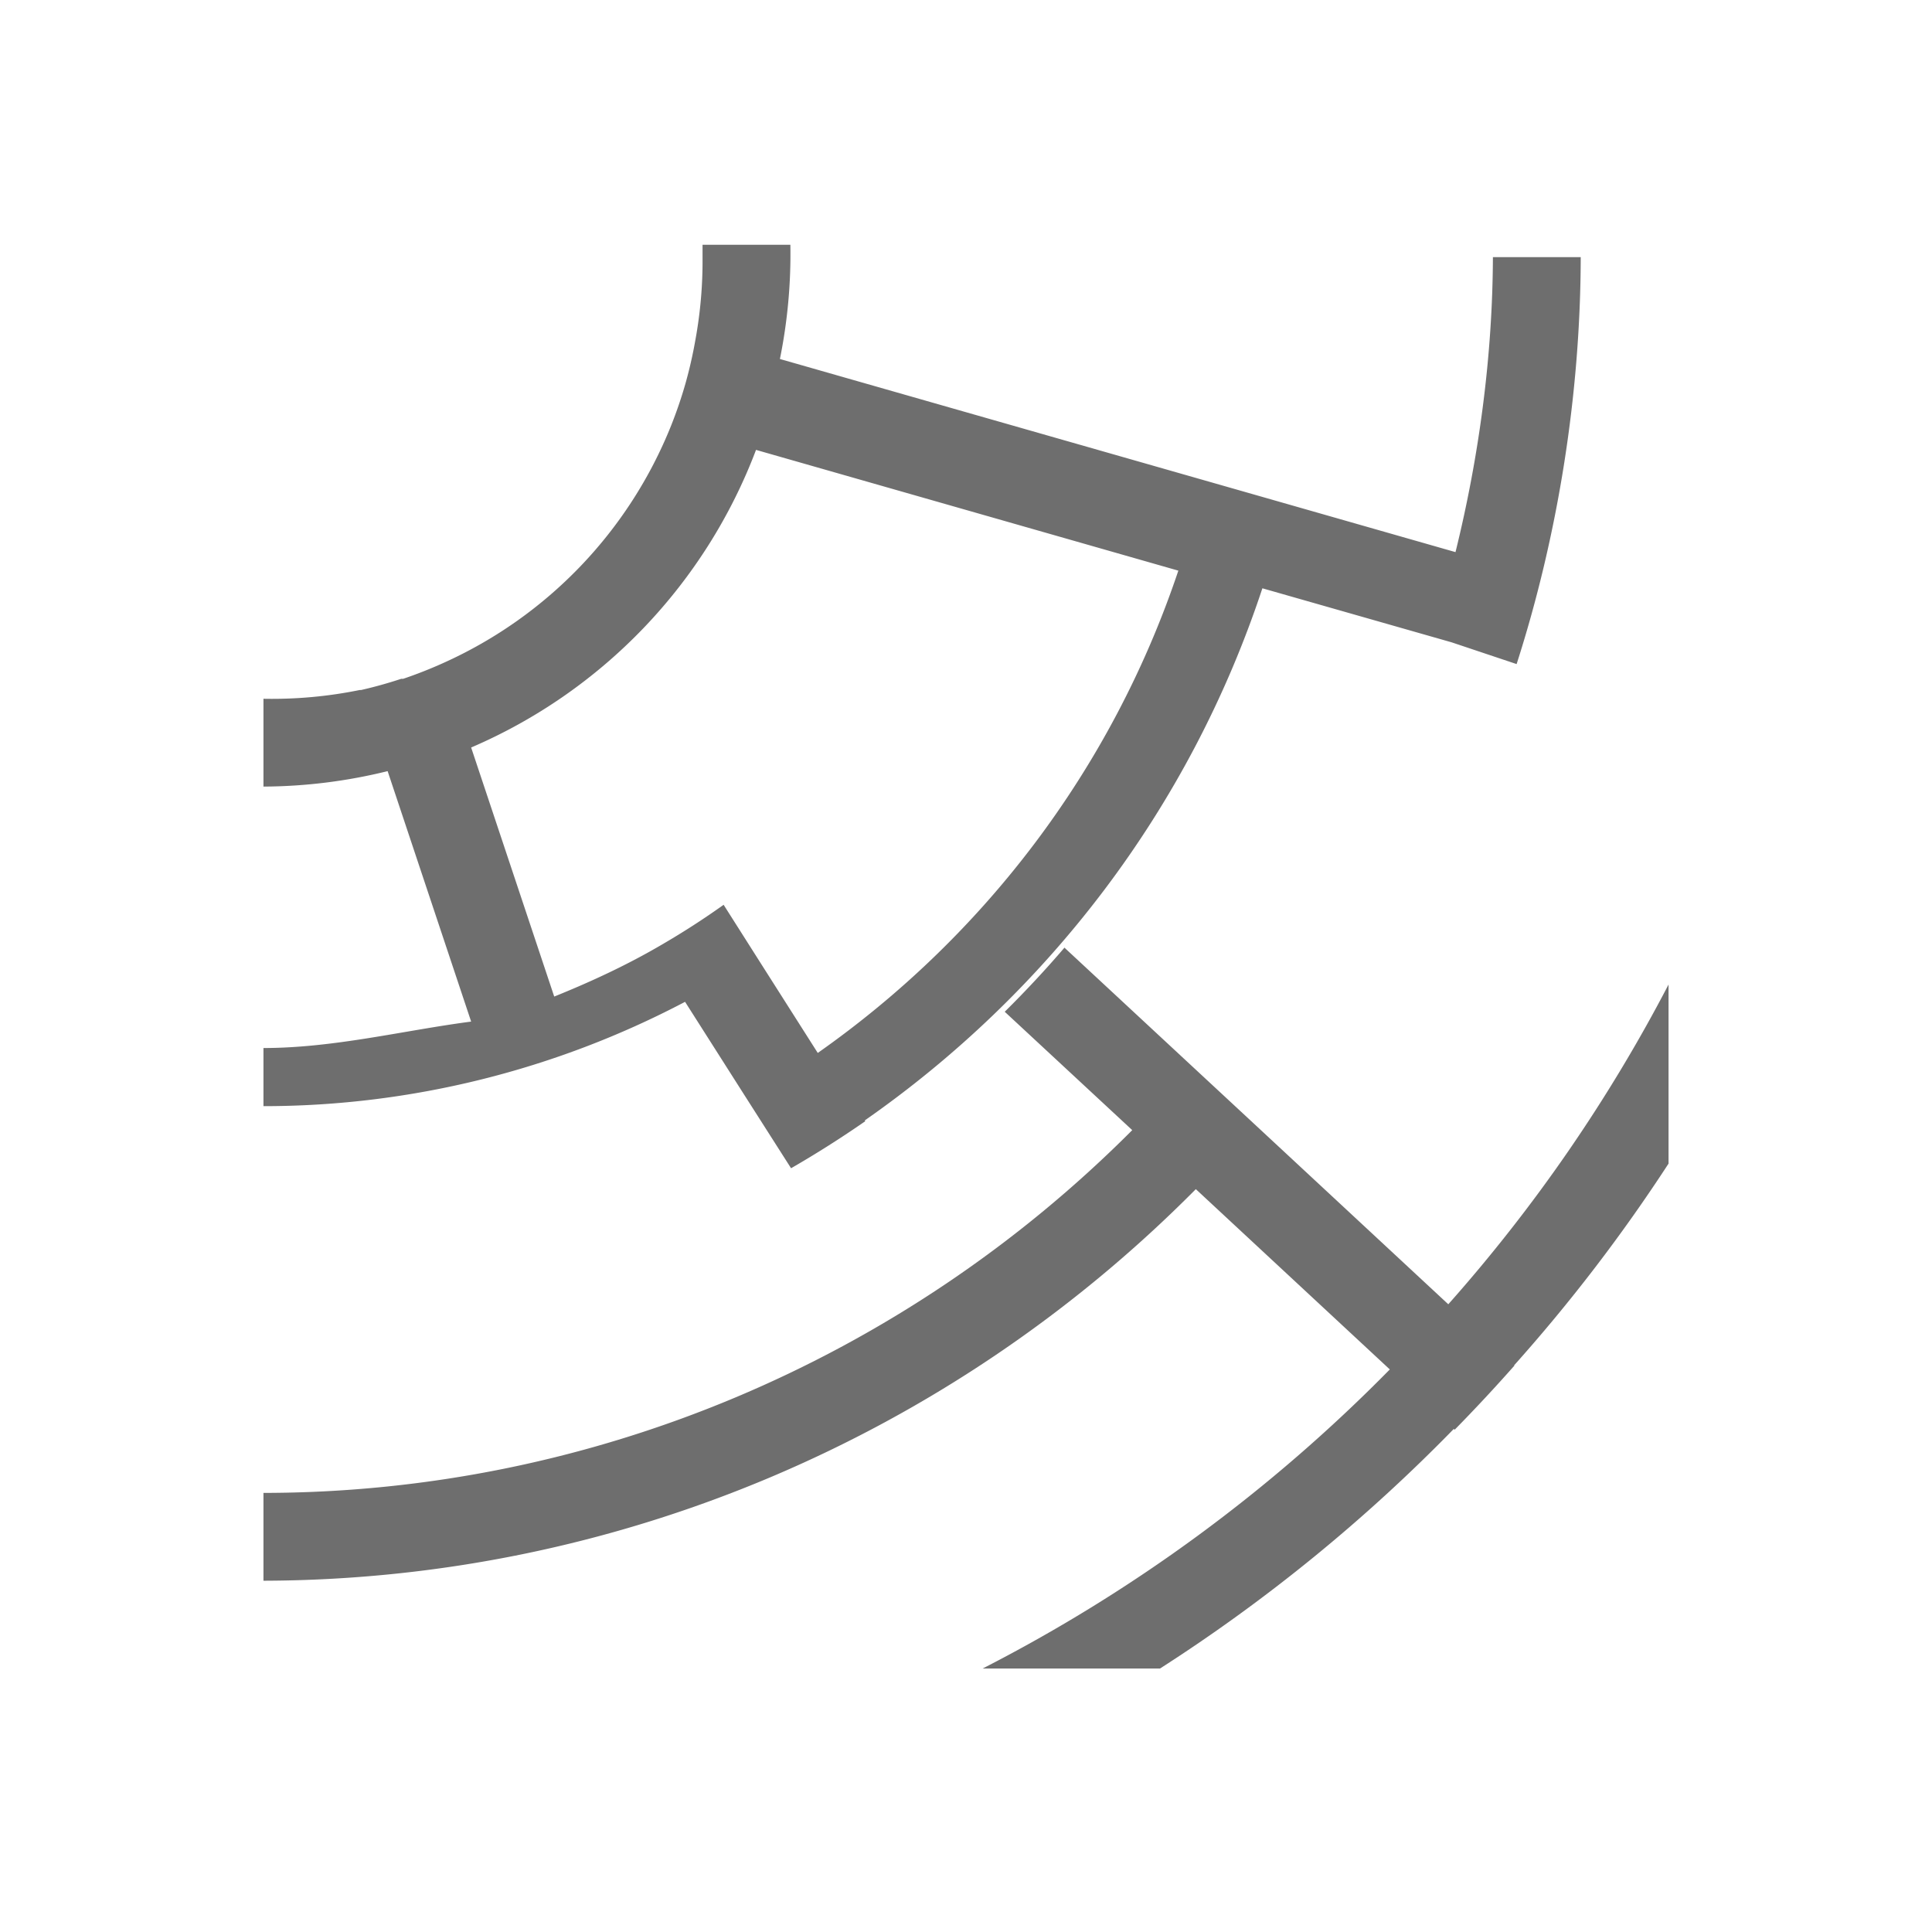 <svg xmlns="http://www.w3.org/2000/svg" width="22" height="22" viewBox="0 0 22 22">
 <defs>
  <style id="current-color-scheme" type="text/css">
   .ColorScheme-Text { color:#6e6e6e; } .ColorScheme-Highlight { color:#4285f4; }
  </style>
 </defs>
 <path style="fill:currentColor" class="ColorScheme-Text" d="M 5 -0.213 L 5 0 A 5 5 0 0 1 4.916 0.885 A 5 5 0 0 1 4.805 1.369 A 5 5 0 0 1 4.643 1.844 A 5 5 0 0 1 2.045 4.551 A 5 5 0 0 1 1.59 4.73 A 5 5 0 0 1 1.58 4.73 A 5 5 0 0 1 1.568 4.73 A 5 5 0 0 1 1.113 4.857 A 5 5 0 0 1 1.098 4.857 A 5 5 0 0 1 0 4.957 L 0 5.957 A 6 6 0 0 0 1.414 5.781 L 2.365 8.633 C 1.599 8.733 0.804 8.934 0 8.934 L 0 9.596 C 1.684 9.596 3.332 9.181 4.801 8.408 L 5.471 9.461 L 6.008 10.303 A 12 12 0 0 0 6.852 9.768 L 6.848 9.758 C 8.922 8.311 10.541 6.219 11.375 3.699 L 13.529 4.314 L 14.27 4.562 C 14.744 3.087 14.997 1.482 15 -0.072 L 14 -0.072 C 13.996 1.044 13.845 2.19 13.574 3.287 L 5.881 1.088 A 6 6 0 0 0 6 -0.213 L 5 -0.213 z M 5.609 2.123 L 10.418 3.498 C 9.653 5.777 8.187 7.673 6.312 8.99 L 5.664 7.971 L 5.24 7.303 A 9 9 0 0 1 4.541 7.754 C 4.146 7.986 3.733 8.178 3.311 8.348 L 2.365 5.512 A 6 6 0 0 0 5.609 2.123 z M 9.123 7.789 A 12 12 0 0 1 8.441 8.521 L 9.893 9.869 C 7.279 12.492 3.73 13.997 0 14 L 0 15 C 4.007 14.99 7.816 13.368 10.617 10.541 L 12.826 12.594 A 18 18 0 0 1 8.189 16 L 10.209 16 A 19 19 0 0 0 13.555 13.271 L 13.564 13.281 A 19 19 0 0 0 14.246 12.549 L 14.24 12.549 A 19 19 0 0 0 16 10.25 L 16 8.211 A 18 18 0 0 1 13.492 11.852 L 11.312 9.826 L 10.586 9.152 L 9.123 7.793 L 9.123 7.789 z" transform="translate(3 3)"/>
</svg>

